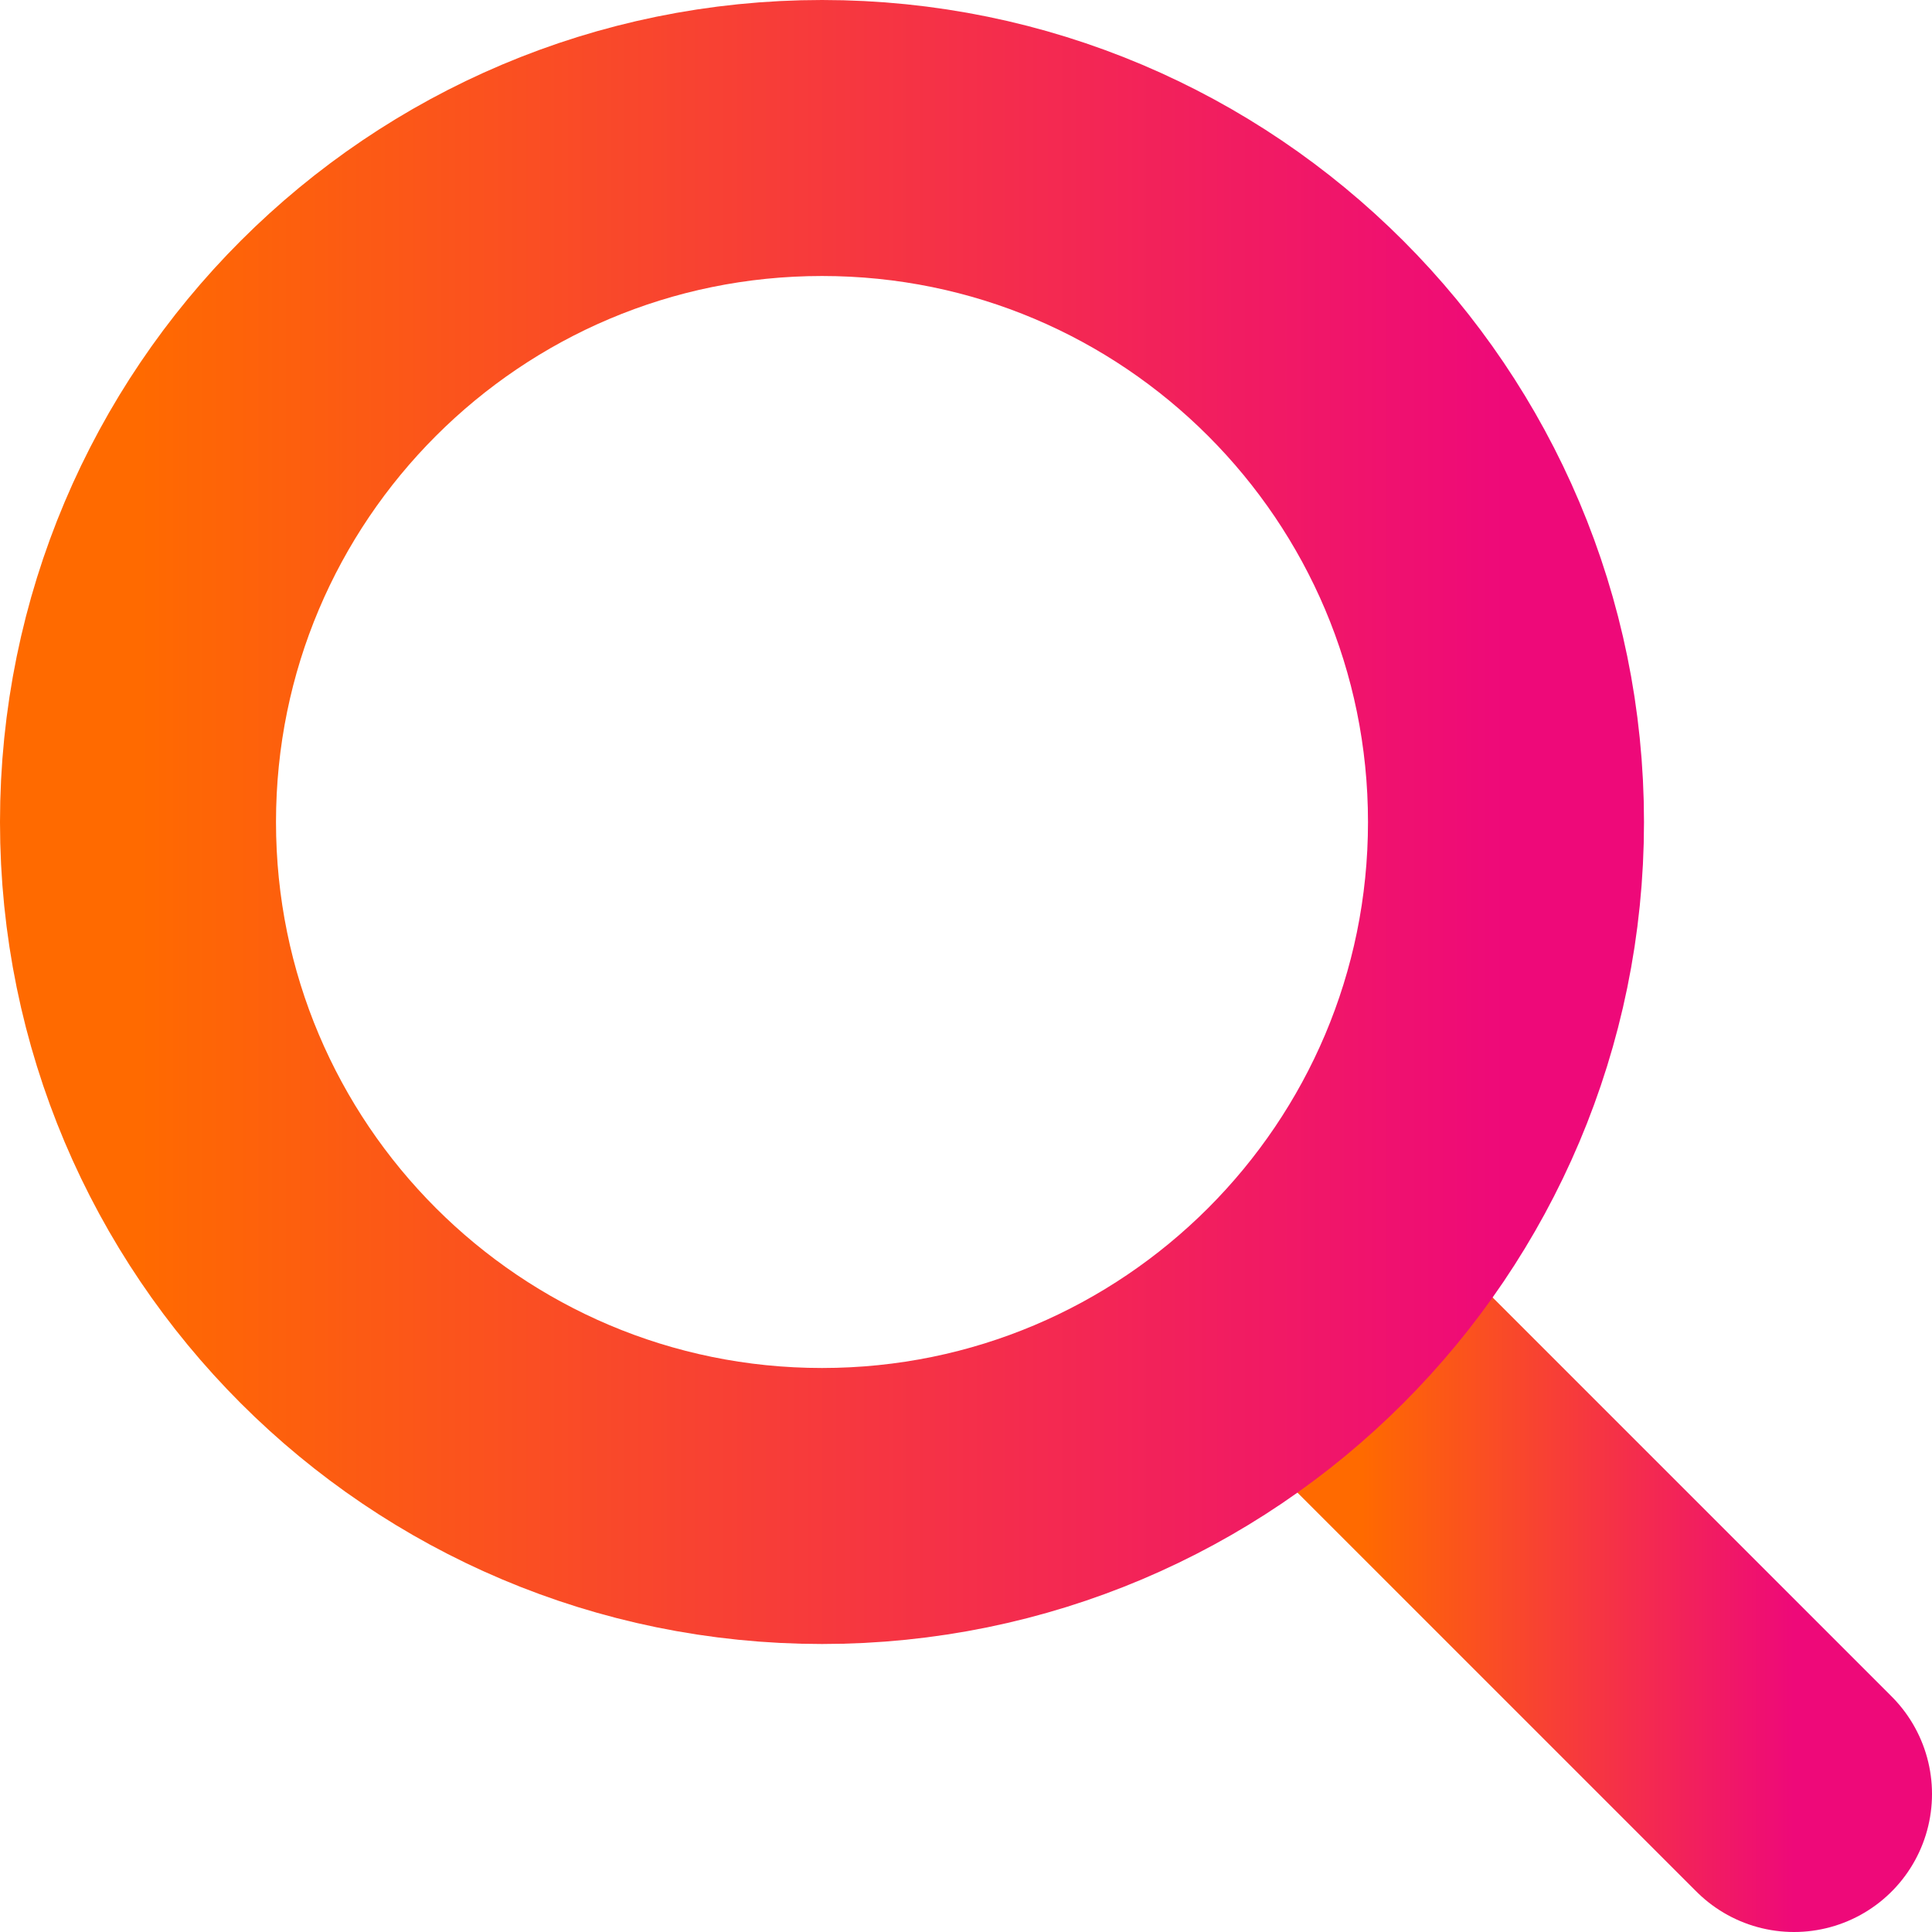 <svg width="100%" height="100%" viewBox="0 0 14 14" fill="none" xmlns="http://www.w3.org/2000/svg">
<path d="M9.87 9.87L13 13" stroke="url(#paint0_linear_8215_3506)" stroke-width="2" stroke-linecap="round" stroke-linejoin="round"/>
<path d="M5.957 10.913C8.694 10.913 10.913 8.694 10.913 5.957C10.913 3.219 8.694 1 5.957 1C3.219 1 1 3.219 1 5.957C1 8.694 3.219 10.913 5.957 10.913Z" stroke="url(#paint1_linear_8215_3506)" stroke-width="2" stroke-linecap="round" stroke-linejoin="round"/>
<defs>
<linearGradient id="paint0_linear_8215_3506" x1="9.87" y1="11.435" x2="13" y2="11.435" gradientUnits="userSpaceOnUse">
<stop stop-color="#FF6A00"/>
<stop offset="1" stop-color="#EE0979"/>
</linearGradient>
<linearGradient id="paint1_linear_8215_3506" x1="1" y1="5.957" x2="10.913" y2="5.957" gradientUnits="userSpaceOnUse">
<stop stop-color="#FF6A00"/>
<stop offset="1" stop-color="#EE0979"/>
</linearGradient>
</defs>
</svg>
